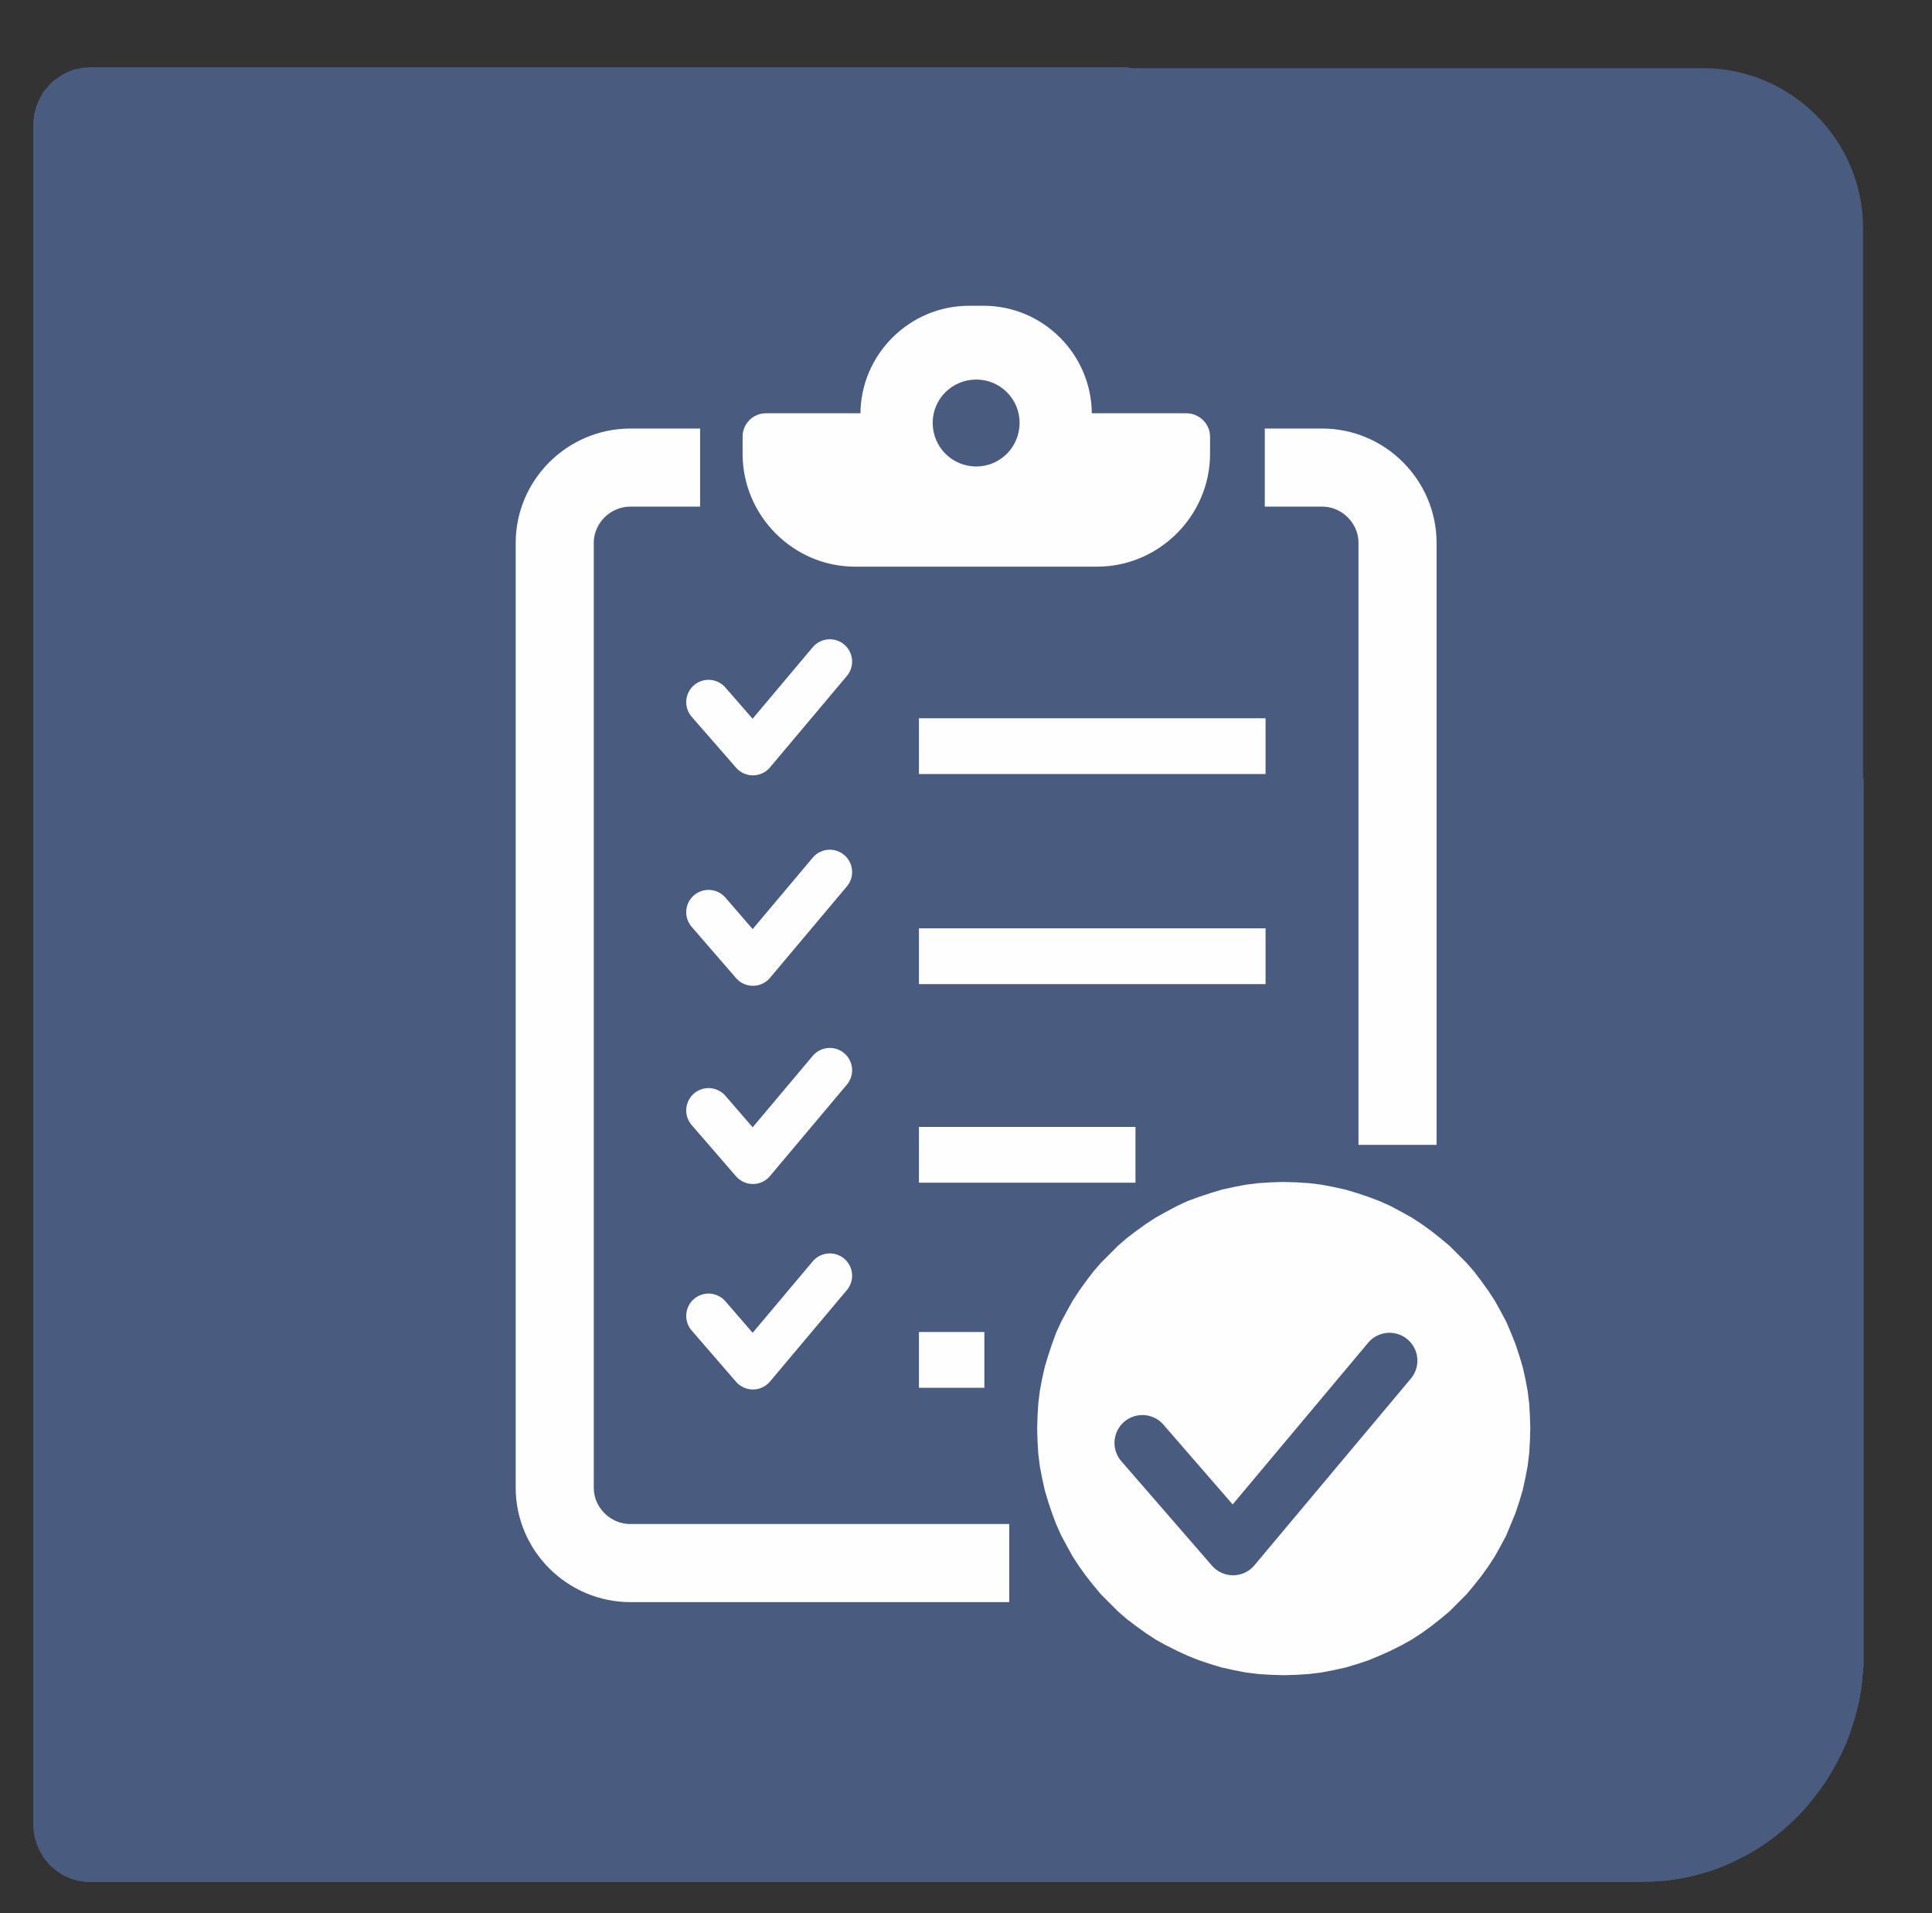 <?xml version="1.0" encoding="UTF-8"?>
<!DOCTYPE svg PUBLIC "-//W3C//DTD SVG 1.1//EN" "http://www.w3.org/Graphics/SVG/1.1/DTD/svg11.dtd">
<!-- Creator: CorelDRAW X8 -->
<svg xmlns="http://www.w3.org/2000/svg" xml:space="preserve" width="50.5mm" height="50mm" version="1.1" style="shape-rendering:geometricPrecision; text-rendering:geometricPrecision; image-rendering:optimizeQuality; fill-rule:evenodd; clip-rule:evenodd"
viewBox="0 0 5050 5000"
 xmlns:xlink="http://www.w3.org/1999/xlink">
 <rect x="0" y="0" width="5050" height="5000" fill="#333333" stroke="none"/>
 <defs>
  <style type="text/css">
   <![CDATA[
    .str0 {stroke:#495C80;stroke-width:7.62}
    .str2 {stroke:#FEFEFE;stroke-width:5.83}
    .str1 {stroke:#FEFEFE;stroke-width:204.08}
    .str7 {stroke:#FEFEFE;stroke-width:145.77}
    .str9 {stroke:#FEFEFE;stroke-width:145.77}
    .str11 {stroke:#FEFEFE;stroke-width:145.77}
    .str5 {stroke:#FEFEFE;stroke-width:145.77}
    .str6 {stroke:#FEFEFE;stroke-width:116.62;stroke-linecap:round;stroke-linejoin:round}
    .str8 {stroke:#FEFEFE;stroke-width:116.62;stroke-linecap:round;stroke-linejoin:round}
    .str4 {stroke:#FEFEFE;stroke-width:116.62;stroke-linecap:round;stroke-linejoin:round}
    .str10 {stroke:#FEFEFE;stroke-width:116.62;stroke-linecap:round;stroke-linejoin:round}
    .str3 {stroke:#495C80;stroke-width:145.77;stroke-linecap:round;stroke-linejoin:round}
    .fil2 {fill:none}
    .fil3 {fill:#FEFEFE}
    .fil0 {fill:#495C80}
    .fil4 {fill:#FEFEFE;fill-rule:nonzero}
    .fil1 {fill:#495C80;fill-rule:nonzero}
   ]]>
  </style>
 </defs>
 <g id="Capa_x0020_1">
  <g id="_1514419278336">
   <path class="fil0 str0" d="M267 182l4185 0c227,0 414,186 414,414l0 3735c0,227 -187,414 -414,414l-4266 0 0 -4482c0,-45 36,-81 81,-81z"/>
   <g>
    <path class="fil1" d="M4677 2043c0,-56 44,-100 97,-100 54,0 97,44 97,100l-194 0zm0 2281l0 -2281 194 0 0 2281 0 0 -194 0zm-383 594l0 -200 0 0 20 0 19 -2 19 -2 19 -4 19 -4 18 -6 17 -6 18 -7 17 -8 16 -9 16 -9 16 -10 15 -12 14 -11 14 -13 14 -13 12 -14 12 -14 12 -15 11 -15 10 -17 9 -16 8 -17 8 -17 7 -18 6 -19 5 -18 4 -19 4 -20 2 -19 2 -20 0 -20 194 0 0 30 -3 30 -3 30 -5 29 -7 29 -8 28 -9 28 -10 27 -12 26 -13 26 -14 25 -15 24 -16 23 -17 22 -18 22 -19 21 -20 19 -21 19 -22 18 -22 16 -24 16 -24 14 -25 13 -25 12 -27 11 -26 9 -28 8 -28 7 -28 5 -29 4 -29 2 -30 1 0 0zm-4060 -200l4060 0 0 200 -4060 0 0 0 0 -200zm-147 49l194 0 0 0 0 -3 0 -2 0 -3 -1 -2 0 -3 -1 -2 -1 -2 0 -2 -1 -3 -1 -2 -2 -2 -1 -2 -1 -2 -1 -1 -2 -2 -1 -2 -2 -1 -2 -2 -1 -1 -2 -1 -2 -2 -2 -1 -2 -1 -2 -1 -2 -1 -3 -1 -2 0 -2 -1 -3 0 -2 -1 -2 0 -3 0 0 200 -7 0 -8 -1 -7 -1 -7 -1 -8 -2 -7 -2 -6 -2 -7 -3 -7 -3 -6 -3 -6 -4 -6 -4 -6 -4 -5 -5 -6 -4 -5 -5 -4 -5 -5 -6 -5 -6 -4 -6 -3 -6 -4 -6 -3 -7 -3 -6 -3 -7 -2 -7 -2 -7 -2 -8 -1 -7 -1 -8 -1 -8 0 -7 0 0zm194 -4439l0 4439 -194 0 0 -4439 0 0 194 0zm-47 -152l0 200 0 0 3 0 2 0 2 0 3 -1 2 0 2 -1 3 -1 2 0 2 -1 2 -1 2 -2 2 -1 2 -1 1 -2 2 -1 2 -2 1 -1 2 -2 1 -2 1 -2 1 -2 2 -2 1 -2 1 -2 0 -2 1 -2 1 -3 0 -2 1 -3 0 -2 0 -3 0 -2 -194 0 0 -8 1 -7 1 -8 1 -8 2 -7 2 -7 2 -7 3 -7 3 -7 3 -6 4 -7 3 -6 4 -6 5 -5 5 -6 4 -5 5 -5 6 -5 5 -4 6 -4 6 -4 6 -4 6 -3 7 -4 7 -2 6 -3 7 -2 8 -1 7 -2 7 -1 8 0 7 -1 0 0zm2702 200l-2702 0 0 -200 2702 0 0 200zm0 -200c54,0 97,45 97,100 0,56 -43,100 -97,100l0 -200z"/>
   </g>
   <g>
    <path class="fil1" d="M4677 2043c0,-56 44,-100 97,-100 54,0 97,44 97,100l-194 0zm0 2281l0 -2281 194 0 0 2281 0 0 -194 0zm-383 594l0 -200 0 0 20 0 19 -2 19 -2 19 -4 19 -4 18 -6 17 -6 18 -7 17 -8 16 -9 16 -9 16 -10 15 -12 14 -11 14 -13 14 -13 12 -14 12 -14 12 -15 11 -15 10 -17 9 -16 8 -17 8 -17 7 -18 6 -19 5 -18 4 -19 4 -20 2 -19 2 -20 0 -20 194 0 0 30 -3 30 -3 30 -5 29 -7 29 -8 28 -9 28 -10 27 -12 26 -13 26 -14 25 -15 24 -16 23 -17 22 -18 22 -19 21 -20 19 -21 19 -22 18 -22 16 -24 16 -24 14 -25 13 -25 12 -27 11 -26 9 -28 8 -28 7 -28 5 -29 4 -29 2 -30 1 0 0zm-4060 -200l4060 0 0 200 -4060 0 0 0 0 -200zm-147 49l194 0 0 0 0 -3 0 -2 0 -3 -1 -2 0 -3 -1 -2 -1 -2 0 -2 -1 -3 -1 -2 -2 -2 -1 -2 -1 -2 -1 -1 -2 -2 -1 -2 -2 -1 -2 -2 -1 -1 -2 -1 -2 -2 -2 -1 -2 -1 -2 -1 -2 -1 -3 -1 -2 0 -2 -1 -3 0 -2 -1 -2 0 -3 0 0 200 -7 0 -8 -1 -7 -1 -7 -1 -8 -2 -7 -2 -6 -2 -7 -3 -7 -3 -6 -3 -6 -4 -6 -4 -6 -4 -5 -5 -6 -4 -5 -5 -4 -5 -5 -6 -5 -6 -4 -6 -3 -6 -4 -6 -3 -7 -3 -6 -3 -7 -2 -7 -2 -7 -2 -8 -1 -7 -1 -8 -1 -8 0 -7 0 0zm194 -4439l0 4439 -194 0 0 -4439 0 0 194 0zm-47 -152l0 200 0 0 3 0 2 0 2 0 3 -1 2 0 2 -1 3 -1 2 0 2 -1 2 -1 2 -2 2 -1 2 -1 1 -2 2 -1 2 -2 1 -1 2 -2 1 -2 1 -2 1 -2 2 -2 1 -2 1 -2 0 -2 1 -2 1 -3 0 -2 1 -3 0 -2 0 -3 0 -2 -194 0 0 -8 1 -7 1 -8 1 -8 2 -7 2 -7 2 -7 3 -7 3 -7 3 -6 4 -7 3 -6 4 -6 5 -5 5 -6 4 -5 5 -5 6 -5 5 -4 6 -4 6 -4 6 -4 6 -3 7 -4 7 -2 6 -3 7 -2 8 -1 7 -2 7 -1 8 0 7 -1 0 0zm2702 200l-2702 0 0 -200 2702 0 0 200zm0 -200c54,0 97,45 97,100 0,56 -43,100 -97,100l0 -200z"/>
   </g>
   <g>
    <path class="fil2 str1" d="M2638 4085l-990 0c-109,0 -198,-89 -198,-197l0 -2469c0,-108 89,-197 198,-197l182 0m1476 0l150 0c108,0 197,89 197,197l0 1573"/>
   </g>
   <g>
    <path class="fil2 str2" d="M2571 802c154,0 280,126 280,281l250 0c32,0 59,26 59,58l0 45c0,160 -132,292 -292,292l-633 0c-160,0 -291,-132 -291,-292l0 -45c0,-32 26,-58 58,-58l250 0c0,-155 127,-281 281,-281l38 0zm-19 187c64,0 116,52 116,116 0,65 -52,117 -116,117 -65,0 -117,-52 -117,-117 0,-64 52,-116 117,-116z"/>
    <path id="1" class="fil3" d="M2571 802c154,0 280,126 280,281l250 0c32,0 59,26 59,58l0 45c0,160 -132,292 -292,292l-633 0c-160,0 -291,-132 -291,-292l0 -45c0,-32 26,-58 58,-58l250 0c0,-155 127,-281 281,-281l38 0zm-19 187c64,0 116,52 116,116 0,65 -52,117 -116,117 -65,0 -117,-52 -117,-117 0,-64 52,-116 117,-116z"/>
   </g>
   <g>
    <path class="fil4" d="M4000 3733l-6 0 0 0 -1 -32 -2 -33 -4 -32 -6 -31 -7 -31 -8 -31 -11 -29 -11 -29 -13 -29 -14 -27 -15 -27 -17 -26 -18 -25 -19 -24 -20 -23 -21 -22 -22 -21 -23 -21 -24 -19 -25 -17 -26 -17 -27 -15 -28 -14 -28 -13 -29 -12 -30 -10 -30 -8 -31 -7 -31 -6 -32 -4 -33 -3 -33 0 0 -6 34 1 32 2 33 4 31 6 32 7 30 9 30 10 29 11 29 13 28 15 27 15 26 17 25 18 24 19 24 20 22 22 22 22 20 23 19 25 18 25 17 26 15 27 15 28 12 28 12 30 10 30 9 30 7 31 6 32 4 32 2 33 1 33 0 0zm-645 645l0 -6 0 0 33 -1 33 -2 32 -4 31 -6 31 -7 30 -9 30 -10 29 -11 28 -13 28 -14 27 -15 26 -17 25 -18 24 -19 23 -20 22 -21 21 -22 20 -23 19 -24 18 -25 17 -26 15 -27 14 -28 13 -28 11 -29 11 -30 8 -30 7 -31 6 -31 4 -32 2 -33 1 -33 6 0 -1 34 -2 32 -4 33 -6 31 -7 32 -9 30 -10 30 -12 29 -12 29 -15 28 -15 27 -17 26 -18 25 -19 24 -20 24 -22 22 -22 22 -24 20 -24 19 -25 18 -26 17 -27 15 -28 14 -29 13 -29 12 -30 10 -30 9 -32 7 -31 6 -33 4 -32 2 -34 1 0 0zm-644 -645l6 0 0 0 0 33 3 33 4 32 6 31 7 31 8 30 10 30 12 29 13 28 14 28 15 27 17 26 17 25 19 24 21 23 21 22 22 21 23 20 24 19 25 18 26 17 27 15 27 14 29 13 29 11 29 10 31 9 31 7 31 6 32 4 33 2 32 1 0 6 -33 -1 -32 -2 -33 -4 -31 -6 -32 -7 -30 -9 -30 -10 -30 -12 -28 -13 -28 -14 -27 -15 -26 -17 -25 -18 -25 -19 -23 -20 -22 -22 -22 -22 -20 -24 -19 -24 -18 -25 -17 -26 -15 -27 -15 -28 -13 -29 -11 -29 -10 -30 -9 -30 -7 -32 -6 -31 -4 -33 -2 -32 -1 -34 0 0zm644 -644l0 6 0 0 -32 0 -33 3 -32 4 -31 6 -31 7 -31 8 -29 10 -29 12 -29 13 -27 14 -27 15 -26 17 -25 17 -24 19 -23 21 -22 21 -21 22 -21 23 -19 24 -17 25 -17 26 -15 27 -14 27 -13 29 -12 29 -10 29 -8 31 -7 31 -6 31 -4 32 -3 33 0 32 -6 0 1 -33 2 -33 4 -32 6 -32 7 -31 9 -30 10 -30 11 -30 13 -28 15 -28 15 -27 17 -26 18 -25 19 -25 20 -23 22 -22 22 -22 23 -20 25 -19 25 -18 26 -17 27 -15 28 -15 28 -13 30 -11 30 -10 30 -9 32 -7 31 -6 33 -4 32 -2 33 -1 0 0z"/>
    <path id="1" class="fil3" d="M3355 3092c355,0 642,287 642,641 0,355 -287,642 -642,642 -354,0 -641,-287 -641,-642 0,-354 287,-641 641,-641z"/>
   </g>
   <g>
    <polyline class="fil2 str3" points="2986,3771 3223,4044 3632,3556 "/>
   </g>
   <g>
    <polyline class="fil2 str4" points="1852,1835 1968,1968 2169,1729 "/>
   </g>
   <g>
    <line class="fil2 str5" x1="2402" y1="1950" x2="3308" y2= "1950" />
   </g>
   <g>
    <polyline class="fil2 str6" points="1852,2384 1968,2518 2169,2279 "/>
   </g>
   <g>
    <line class="fil2 str7" x1="2402" y1="2499" x2="3308" y2= "2499" />
   </g>
   <g>
    <polyline class="fil2 str8" points="1852,2902 1968,3036 2169,2797 "/>
   </g>
   <g>
    <line class="fil2 str9" x1="2402" y1="3018" x2="2968" y2= "3018" />
   </g>
   <g>
    <polyline class="fil2 str10" points="1852,3439 1968,3573 2169,3334 "/>
   </g>
   <g>
    <line class="fil2 str11" x1="2402" y1="3554" x2="2573" y2= "3554" />
   </g>
  </g>
 </g>
</svg>
